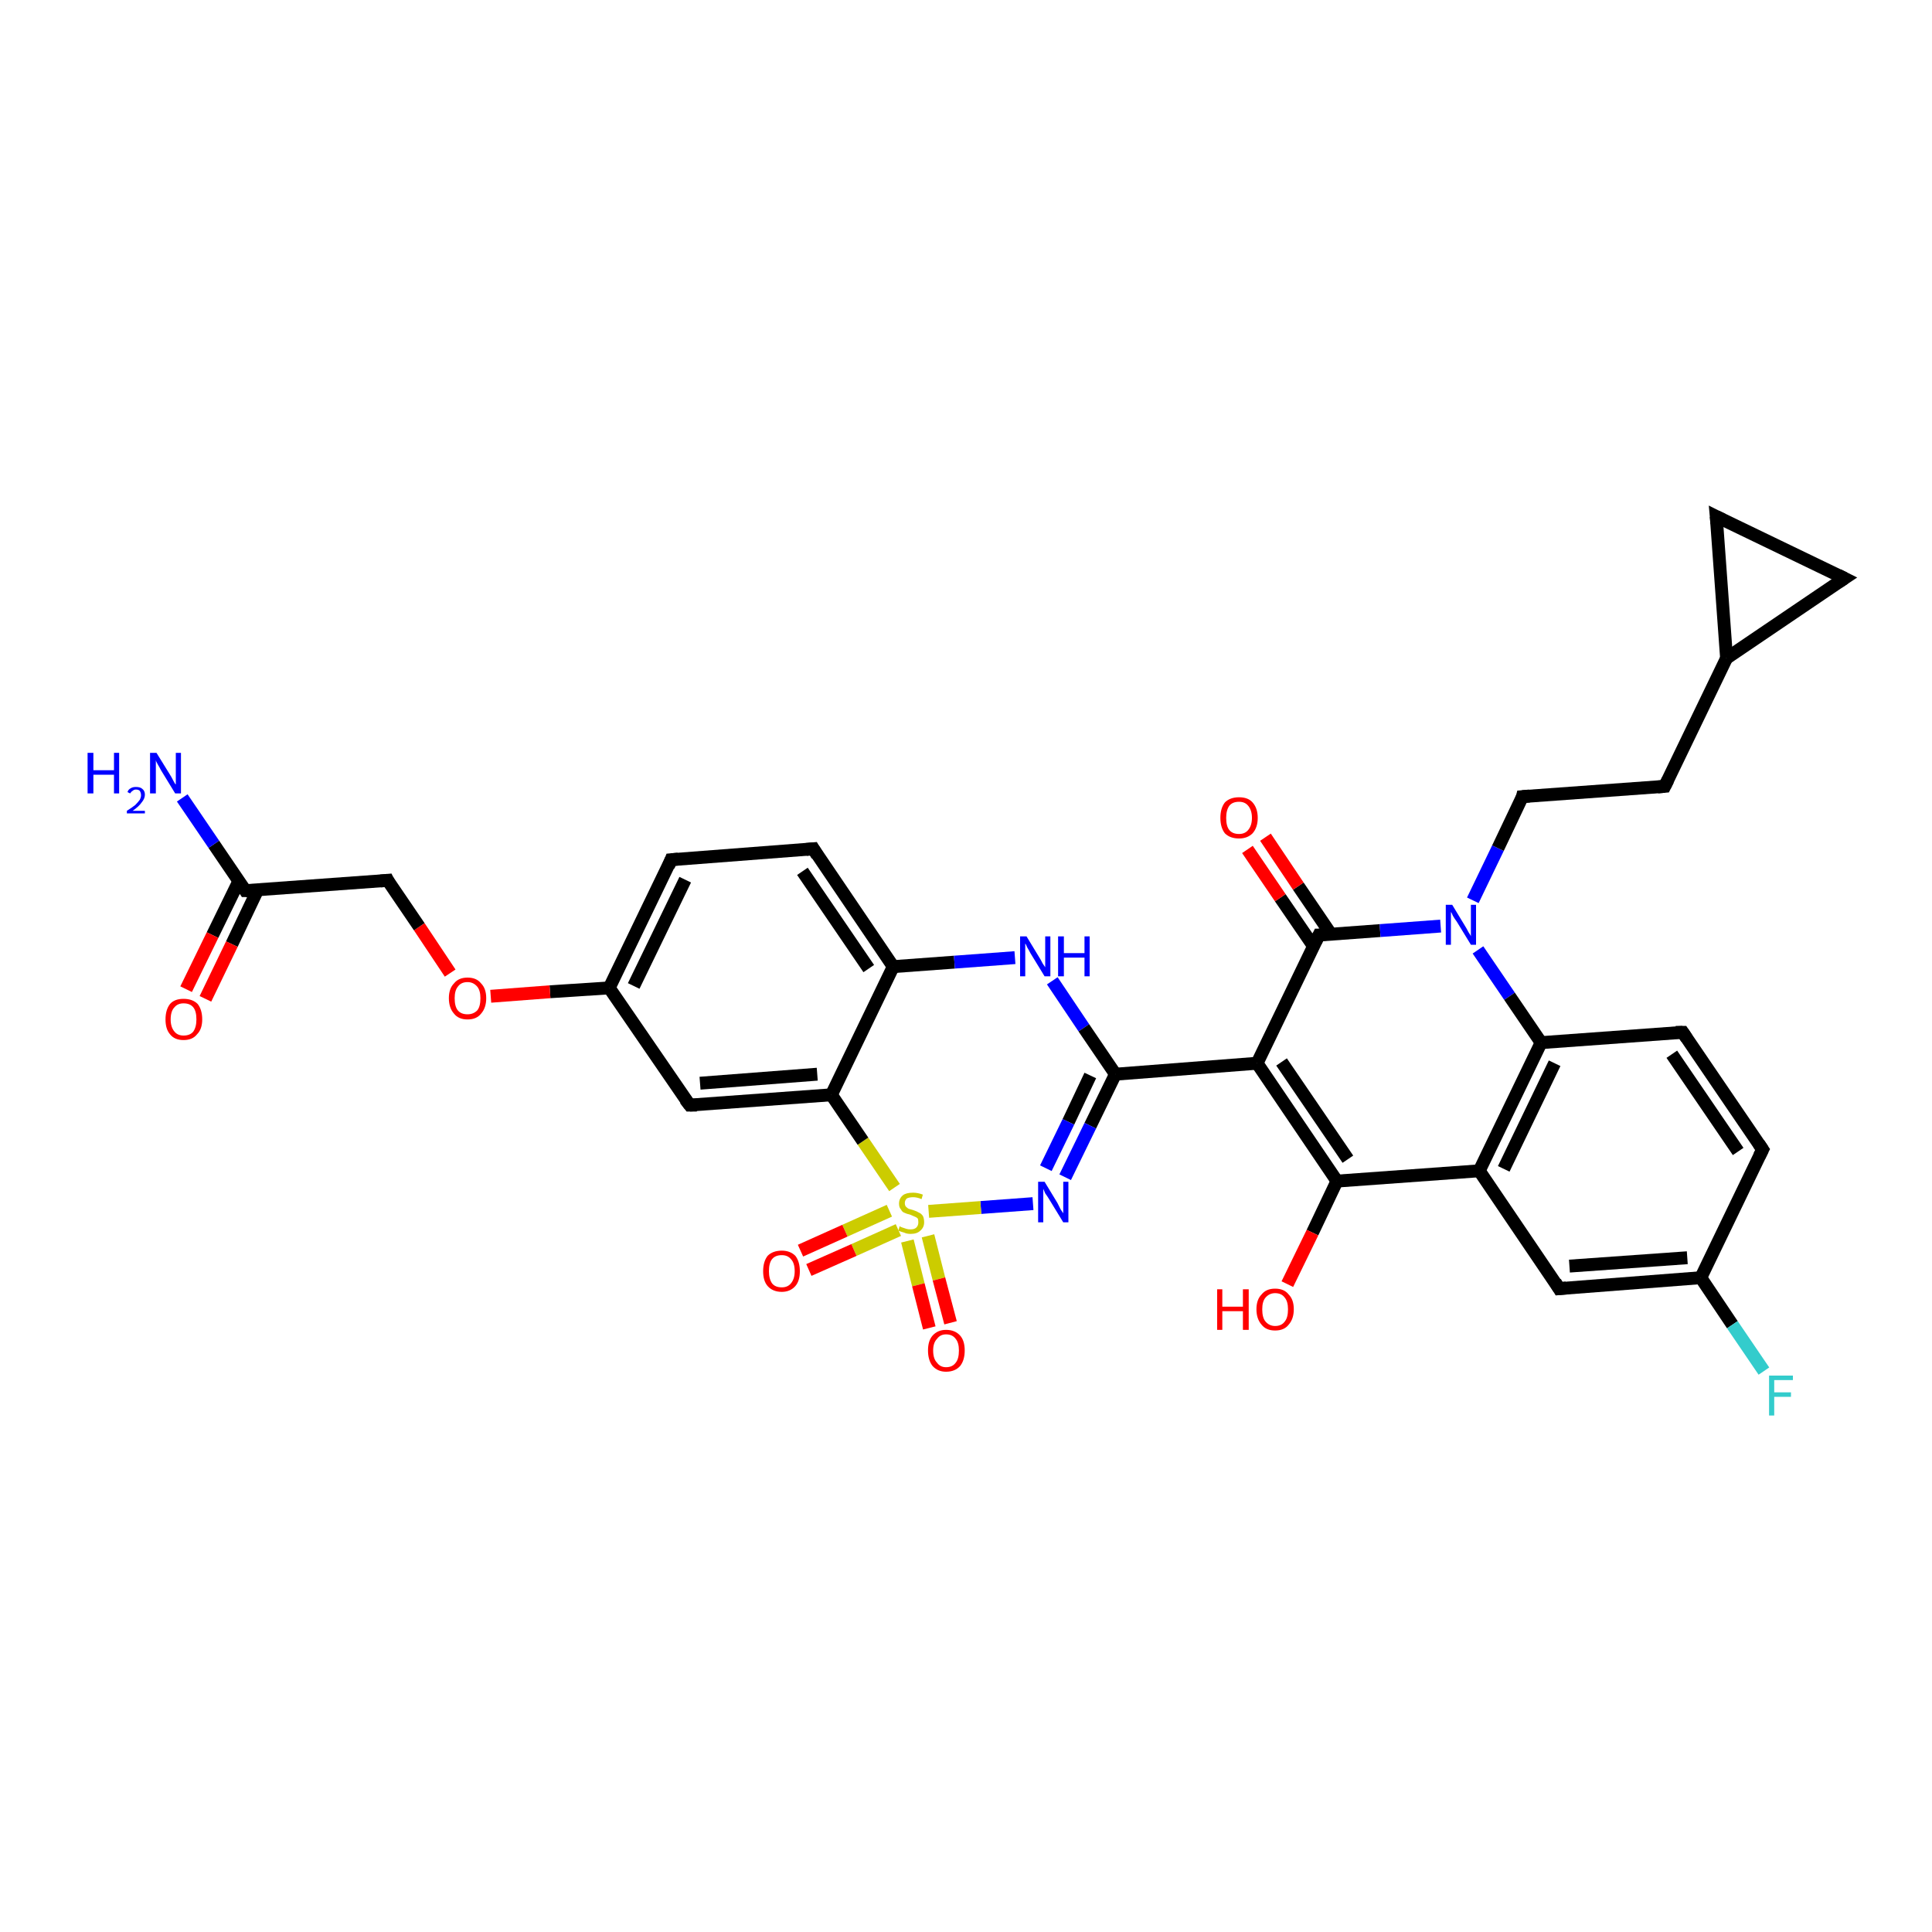 <?xml version='1.0' encoding='iso-8859-1'?>
<svg version='1.1' baseProfile='full'
              xmlns='http://www.w3.org/2000/svg'
                      xmlns:rdkit='http://www.rdkit.org/xml'
                      xmlns:xlink='http://www.w3.org/1999/xlink'
                  xml:space='preserve'
width='300px' height='300px' viewBox='0 0 300 300'>
<!-- END OF HEADER -->
<rect style='opacity:1.0;fill:#FFFFFF;stroke:none' width='300.0' height='300.0' x='0.0' y='0.0'> </rect>
<path class='bond-0 atom-0 atom-1' d='M 239.3,161.9 L 229.7,181.8' style='fill:none;fill-rule:evenodd;stroke:#000000;stroke-width:2.0px;stroke-linecap:butt;stroke-linejoin:miter;stroke-opacity:1' />
<path class='bond-0 atom-0 atom-1' d='M 241.4,165.1 L 233.5,181.5' style='fill:none;fill-rule:evenodd;stroke:#000000;stroke-width:2.0px;stroke-linecap:butt;stroke-linejoin:miter;stroke-opacity:1' />
<path class='bond-1 atom-1 atom-2' d='M 229.7,181.8 L 207.6,183.4' style='fill:none;fill-rule:evenodd;stroke:#000000;stroke-width:2.0px;stroke-linecap:butt;stroke-linejoin:miter;stroke-opacity:1' />
<path class='bond-2 atom-2 atom-3' d='M 207.6,183.4 L 203.8,191.4' style='fill:none;fill-rule:evenodd;stroke:#000000;stroke-width:2.0px;stroke-linecap:butt;stroke-linejoin:miter;stroke-opacity:1' />
<path class='bond-2 atom-2 atom-3' d='M 203.8,191.4 L 199.9,199.4' style='fill:none;fill-rule:evenodd;stroke:#FF0000;stroke-width:2.0px;stroke-linecap:butt;stroke-linejoin:miter;stroke-opacity:1' />
<path class='bond-3 atom-2 atom-4' d='M 207.6,183.4 L 195.2,165.1' style='fill:none;fill-rule:evenodd;stroke:#000000;stroke-width:2.0px;stroke-linecap:butt;stroke-linejoin:miter;stroke-opacity:1' />
<path class='bond-3 atom-2 atom-4' d='M 209.3,180.0 L 199.0,164.9' style='fill:none;fill-rule:evenodd;stroke:#000000;stroke-width:2.0px;stroke-linecap:butt;stroke-linejoin:miter;stroke-opacity:1' />
<path class='bond-4 atom-4 atom-5' d='M 195.2,165.1 L 204.8,145.2' style='fill:none;fill-rule:evenodd;stroke:#000000;stroke-width:2.0px;stroke-linecap:butt;stroke-linejoin:miter;stroke-opacity:1' />
<path class='bond-5 atom-5 atom-6' d='M 206.7,145.1 L 201.6,137.6' style='fill:none;fill-rule:evenodd;stroke:#000000;stroke-width:2.0px;stroke-linecap:butt;stroke-linejoin:miter;stroke-opacity:1' />
<path class='bond-5 atom-5 atom-6' d='M 201.6,137.6 L 196.5,130.0' style='fill:none;fill-rule:evenodd;stroke:#FF0000;stroke-width:2.0px;stroke-linecap:butt;stroke-linejoin:miter;stroke-opacity:1' />
<path class='bond-5 atom-5 atom-6' d='M 204.0,147.0 L 198.8,139.4' style='fill:none;fill-rule:evenodd;stroke:#000000;stroke-width:2.0px;stroke-linecap:butt;stroke-linejoin:miter;stroke-opacity:1' />
<path class='bond-5 atom-5 atom-6' d='M 198.8,139.4 L 193.7,131.9' style='fill:none;fill-rule:evenodd;stroke:#FF0000;stroke-width:2.0px;stroke-linecap:butt;stroke-linejoin:miter;stroke-opacity:1' />
<path class='bond-6 atom-5 atom-7' d='M 204.8,145.2 L 214.3,144.5' style='fill:none;fill-rule:evenodd;stroke:#000000;stroke-width:2.0px;stroke-linecap:butt;stroke-linejoin:miter;stroke-opacity:1' />
<path class='bond-6 atom-5 atom-7' d='M 214.3,144.5 L 223.7,143.8' style='fill:none;fill-rule:evenodd;stroke:#0000FF;stroke-width:2.0px;stroke-linecap:butt;stroke-linejoin:miter;stroke-opacity:1' />
<path class='bond-7 atom-7 atom-8' d='M 228.7,139.8 L 232.6,131.7' style='fill:none;fill-rule:evenodd;stroke:#0000FF;stroke-width:2.0px;stroke-linecap:butt;stroke-linejoin:miter;stroke-opacity:1' />
<path class='bond-7 atom-7 atom-8' d='M 232.6,131.7 L 236.4,123.7' style='fill:none;fill-rule:evenodd;stroke:#000000;stroke-width:2.0px;stroke-linecap:butt;stroke-linejoin:miter;stroke-opacity:1' />
<path class='bond-8 atom-8 atom-9' d='M 236.4,123.7 L 258.5,122.1' style='fill:none;fill-rule:evenodd;stroke:#000000;stroke-width:2.0px;stroke-linecap:butt;stroke-linejoin:miter;stroke-opacity:1' />
<path class='bond-9 atom-9 atom-10' d='M 258.5,122.1 L 268.1,102.2' style='fill:none;fill-rule:evenodd;stroke:#000000;stroke-width:2.0px;stroke-linecap:butt;stroke-linejoin:miter;stroke-opacity:1' />
<path class='bond-10 atom-10 atom-11' d='M 268.1,102.2 L 266.5,80.2' style='fill:none;fill-rule:evenodd;stroke:#000000;stroke-width:2.0px;stroke-linecap:butt;stroke-linejoin:miter;stroke-opacity:1' />
<path class='bond-11 atom-11 atom-12' d='M 266.5,80.2 L 286.4,89.8' style='fill:none;fill-rule:evenodd;stroke:#000000;stroke-width:2.0px;stroke-linecap:butt;stroke-linejoin:miter;stroke-opacity:1' />
<path class='bond-12 atom-4 atom-13' d='M 195.2,165.1 L 173.2,166.8' style='fill:none;fill-rule:evenodd;stroke:#000000;stroke-width:2.0px;stroke-linecap:butt;stroke-linejoin:miter;stroke-opacity:1' />
<path class='bond-13 atom-13 atom-14' d='M 173.2,166.8 L 169.3,174.8' style='fill:none;fill-rule:evenodd;stroke:#000000;stroke-width:2.0px;stroke-linecap:butt;stroke-linejoin:miter;stroke-opacity:1' />
<path class='bond-13 atom-13 atom-14' d='M 169.3,174.8 L 165.4,182.8' style='fill:none;fill-rule:evenodd;stroke:#0000FF;stroke-width:2.0px;stroke-linecap:butt;stroke-linejoin:miter;stroke-opacity:1' />
<path class='bond-13 atom-13 atom-14' d='M 169.3,167.0 L 165.9,174.2' style='fill:none;fill-rule:evenodd;stroke:#000000;stroke-width:2.0px;stroke-linecap:butt;stroke-linejoin:miter;stroke-opacity:1' />
<path class='bond-13 atom-13 atom-14' d='M 165.9,174.2 L 162.4,181.4' style='fill:none;fill-rule:evenodd;stroke:#0000FF;stroke-width:2.0px;stroke-linecap:butt;stroke-linejoin:miter;stroke-opacity:1' />
<path class='bond-14 atom-14 atom-15' d='M 160.4,186.9 L 152.3,187.5' style='fill:none;fill-rule:evenodd;stroke:#0000FF;stroke-width:2.0px;stroke-linecap:butt;stroke-linejoin:miter;stroke-opacity:1' />
<path class='bond-14 atom-14 atom-15' d='M 152.3,187.5 L 144.2,188.1' style='fill:none;fill-rule:evenodd;stroke:#CCCC00;stroke-width:2.0px;stroke-linecap:butt;stroke-linejoin:miter;stroke-opacity:1' />
<path class='bond-15 atom-15 atom-16' d='M 138.9,184.4 L 134.0,177.2' style='fill:none;fill-rule:evenodd;stroke:#CCCC00;stroke-width:2.0px;stroke-linecap:butt;stroke-linejoin:miter;stroke-opacity:1' />
<path class='bond-15 atom-15 atom-16' d='M 134.0,177.2 L 129.1,170.0' style='fill:none;fill-rule:evenodd;stroke:#000000;stroke-width:2.0px;stroke-linecap:butt;stroke-linejoin:miter;stroke-opacity:1' />
<path class='bond-16 atom-16 atom-17' d='M 129.1,170.0 L 107.1,171.6' style='fill:none;fill-rule:evenodd;stroke:#000000;stroke-width:2.0px;stroke-linecap:butt;stroke-linejoin:miter;stroke-opacity:1' />
<path class='bond-16 atom-16 atom-17' d='M 126.9,166.8 L 108.7,168.2' style='fill:none;fill-rule:evenodd;stroke:#000000;stroke-width:2.0px;stroke-linecap:butt;stroke-linejoin:miter;stroke-opacity:1' />
<path class='bond-17 atom-17 atom-18' d='M 107.1,171.6 L 94.6,153.4' style='fill:none;fill-rule:evenodd;stroke:#000000;stroke-width:2.0px;stroke-linecap:butt;stroke-linejoin:miter;stroke-opacity:1' />
<path class='bond-18 atom-18 atom-19' d='M 94.6,153.4 L 104.2,133.5' style='fill:none;fill-rule:evenodd;stroke:#000000;stroke-width:2.0px;stroke-linecap:butt;stroke-linejoin:miter;stroke-opacity:1' />
<path class='bond-18 atom-18 atom-19' d='M 98.4,153.1 L 106.4,136.6' style='fill:none;fill-rule:evenodd;stroke:#000000;stroke-width:2.0px;stroke-linecap:butt;stroke-linejoin:miter;stroke-opacity:1' />
<path class='bond-19 atom-19 atom-20' d='M 104.2,133.5 L 126.3,131.8' style='fill:none;fill-rule:evenodd;stroke:#000000;stroke-width:2.0px;stroke-linecap:butt;stroke-linejoin:miter;stroke-opacity:1' />
<path class='bond-20 atom-20 atom-21' d='M 126.3,131.8 L 138.7,150.1' style='fill:none;fill-rule:evenodd;stroke:#000000;stroke-width:2.0px;stroke-linecap:butt;stroke-linejoin:miter;stroke-opacity:1' />
<path class='bond-20 atom-20 atom-21' d='M 124.6,135.3 L 134.9,150.4' style='fill:none;fill-rule:evenodd;stroke:#000000;stroke-width:2.0px;stroke-linecap:butt;stroke-linejoin:miter;stroke-opacity:1' />
<path class='bond-21 atom-21 atom-22' d='M 138.7,150.1 L 148.2,149.4' style='fill:none;fill-rule:evenodd;stroke:#000000;stroke-width:2.0px;stroke-linecap:butt;stroke-linejoin:miter;stroke-opacity:1' />
<path class='bond-21 atom-21 atom-22' d='M 148.2,149.4 L 157.6,148.7' style='fill:none;fill-rule:evenodd;stroke:#0000FF;stroke-width:2.0px;stroke-linecap:butt;stroke-linejoin:miter;stroke-opacity:1' />
<path class='bond-22 atom-18 atom-23' d='M 94.6,153.4 L 85.4,154.0' style='fill:none;fill-rule:evenodd;stroke:#000000;stroke-width:2.0px;stroke-linecap:butt;stroke-linejoin:miter;stroke-opacity:1' />
<path class='bond-22 atom-18 atom-23' d='M 85.4,154.0 L 76.2,154.7' style='fill:none;fill-rule:evenodd;stroke:#FF0000;stroke-width:2.0px;stroke-linecap:butt;stroke-linejoin:miter;stroke-opacity:1' />
<path class='bond-23 atom-23 atom-24' d='M 69.9,151.1 L 65.1,143.9' style='fill:none;fill-rule:evenodd;stroke:#FF0000;stroke-width:2.0px;stroke-linecap:butt;stroke-linejoin:miter;stroke-opacity:1' />
<path class='bond-23 atom-23 atom-24' d='M 65.1,143.9 L 60.2,136.7' style='fill:none;fill-rule:evenodd;stroke:#000000;stroke-width:2.0px;stroke-linecap:butt;stroke-linejoin:miter;stroke-opacity:1' />
<path class='bond-24 atom-24 atom-25' d='M 60.2,136.7 L 38.1,138.3' style='fill:none;fill-rule:evenodd;stroke:#000000;stroke-width:2.0px;stroke-linecap:butt;stroke-linejoin:miter;stroke-opacity:1' />
<path class='bond-25 atom-25 atom-26' d='M 37.1,136.8 L 33.0,145.2' style='fill:none;fill-rule:evenodd;stroke:#000000;stroke-width:2.0px;stroke-linecap:butt;stroke-linejoin:miter;stroke-opacity:1' />
<path class='bond-25 atom-25 atom-26' d='M 33.0,145.2 L 28.9,153.6' style='fill:none;fill-rule:evenodd;stroke:#FF0000;stroke-width:2.0px;stroke-linecap:butt;stroke-linejoin:miter;stroke-opacity:1' />
<path class='bond-25 atom-25 atom-26' d='M 40.0,138.2 L 36.0,146.6' style='fill:none;fill-rule:evenodd;stroke:#000000;stroke-width:2.0px;stroke-linecap:butt;stroke-linejoin:miter;stroke-opacity:1' />
<path class='bond-25 atom-25 atom-26' d='M 36.0,146.6 L 31.9,155.1' style='fill:none;fill-rule:evenodd;stroke:#FF0000;stroke-width:2.0px;stroke-linecap:butt;stroke-linejoin:miter;stroke-opacity:1' />
<path class='bond-26 atom-25 atom-27' d='M 38.1,138.3 L 33.2,131.1' style='fill:none;fill-rule:evenodd;stroke:#000000;stroke-width:2.0px;stroke-linecap:butt;stroke-linejoin:miter;stroke-opacity:1' />
<path class='bond-26 atom-25 atom-27' d='M 33.2,131.1 L 28.3,123.9' style='fill:none;fill-rule:evenodd;stroke:#0000FF;stroke-width:2.0px;stroke-linecap:butt;stroke-linejoin:miter;stroke-opacity:1' />
<path class='bond-27 atom-15 atom-28' d='M 138.1,188.0 L 131.2,191.1' style='fill:none;fill-rule:evenodd;stroke:#CCCC00;stroke-width:2.0px;stroke-linecap:butt;stroke-linejoin:miter;stroke-opacity:1' />
<path class='bond-27 atom-15 atom-28' d='M 131.2,191.1 L 124.3,194.2' style='fill:none;fill-rule:evenodd;stroke:#FF0000;stroke-width:2.0px;stroke-linecap:butt;stroke-linejoin:miter;stroke-opacity:1' />
<path class='bond-27 atom-15 atom-28' d='M 139.5,191.0 L 132.6,194.1' style='fill:none;fill-rule:evenodd;stroke:#CCCC00;stroke-width:2.0px;stroke-linecap:butt;stroke-linejoin:miter;stroke-opacity:1' />
<path class='bond-27 atom-15 atom-28' d='M 132.6,194.1 L 125.6,197.2' style='fill:none;fill-rule:evenodd;stroke:#FF0000;stroke-width:2.0px;stroke-linecap:butt;stroke-linejoin:miter;stroke-opacity:1' />
<path class='bond-28 atom-15 atom-29' d='M 140.9,192.7 L 142.6,199.5' style='fill:none;fill-rule:evenodd;stroke:#CCCC00;stroke-width:2.0px;stroke-linecap:butt;stroke-linejoin:miter;stroke-opacity:1' />
<path class='bond-28 atom-15 atom-29' d='M 142.6,199.5 L 144.3,206.2' style='fill:none;fill-rule:evenodd;stroke:#FF0000;stroke-width:2.0px;stroke-linecap:butt;stroke-linejoin:miter;stroke-opacity:1' />
<path class='bond-28 atom-15 atom-29' d='M 144.1,191.9 L 145.8,198.6' style='fill:none;fill-rule:evenodd;stroke:#CCCC00;stroke-width:2.0px;stroke-linecap:butt;stroke-linejoin:miter;stroke-opacity:1' />
<path class='bond-28 atom-15 atom-29' d='M 145.8,198.6 L 147.6,205.4' style='fill:none;fill-rule:evenodd;stroke:#FF0000;stroke-width:2.0px;stroke-linecap:butt;stroke-linejoin:miter;stroke-opacity:1' />
<path class='bond-29 atom-1 atom-30' d='M 229.7,181.8 L 242.1,200.1' style='fill:none;fill-rule:evenodd;stroke:#000000;stroke-width:2.0px;stroke-linecap:butt;stroke-linejoin:miter;stroke-opacity:1' />
<path class='bond-30 atom-30 atom-31' d='M 242.1,200.1 L 264.1,198.4' style='fill:none;fill-rule:evenodd;stroke:#000000;stroke-width:2.0px;stroke-linecap:butt;stroke-linejoin:miter;stroke-opacity:1' />
<path class='bond-30 atom-30 atom-31' d='M 243.7,196.6 L 262.0,195.3' style='fill:none;fill-rule:evenodd;stroke:#000000;stroke-width:2.0px;stroke-linecap:butt;stroke-linejoin:miter;stroke-opacity:1' />
<path class='bond-31 atom-31 atom-32' d='M 264.1,198.4 L 273.7,178.5' style='fill:none;fill-rule:evenodd;stroke:#000000;stroke-width:2.0px;stroke-linecap:butt;stroke-linejoin:miter;stroke-opacity:1' />
<path class='bond-32 atom-32 atom-33' d='M 273.7,178.5 L 261.3,160.3' style='fill:none;fill-rule:evenodd;stroke:#000000;stroke-width:2.0px;stroke-linecap:butt;stroke-linejoin:miter;stroke-opacity:1' />
<path class='bond-32 atom-32 atom-33' d='M 269.9,178.8 L 259.6,163.7' style='fill:none;fill-rule:evenodd;stroke:#000000;stroke-width:2.0px;stroke-linecap:butt;stroke-linejoin:miter;stroke-opacity:1' />
<path class='bond-33 atom-31 atom-34' d='M 264.1,198.4 L 269.0,205.7' style='fill:none;fill-rule:evenodd;stroke:#000000;stroke-width:2.0px;stroke-linecap:butt;stroke-linejoin:miter;stroke-opacity:1' />
<path class='bond-33 atom-31 atom-34' d='M 269.0,205.7 L 273.9,212.9' style='fill:none;fill-rule:evenodd;stroke:#33CCCC;stroke-width:2.0px;stroke-linecap:butt;stroke-linejoin:miter;stroke-opacity:1' />
<path class='bond-34 atom-7 atom-0' d='M 229.5,147.5 L 234.4,154.7' style='fill:none;fill-rule:evenodd;stroke:#0000FF;stroke-width:2.0px;stroke-linecap:butt;stroke-linejoin:miter;stroke-opacity:1' />
<path class='bond-34 atom-7 atom-0' d='M 234.4,154.7 L 239.3,161.9' style='fill:none;fill-rule:evenodd;stroke:#000000;stroke-width:2.0px;stroke-linecap:butt;stroke-linejoin:miter;stroke-opacity:1' />
<path class='bond-35 atom-12 atom-10' d='M 286.4,89.8 L 268.1,102.2' style='fill:none;fill-rule:evenodd;stroke:#000000;stroke-width:2.0px;stroke-linecap:butt;stroke-linejoin:miter;stroke-opacity:1' />
<path class='bond-36 atom-21 atom-16' d='M 138.7,150.1 L 129.1,170.0' style='fill:none;fill-rule:evenodd;stroke:#000000;stroke-width:2.0px;stroke-linecap:butt;stroke-linejoin:miter;stroke-opacity:1' />
<path class='bond-37 atom-22 atom-13' d='M 163.4,152.3 L 168.3,159.6' style='fill:none;fill-rule:evenodd;stroke:#0000FF;stroke-width:2.0px;stroke-linecap:butt;stroke-linejoin:miter;stroke-opacity:1' />
<path class='bond-37 atom-22 atom-13' d='M 168.3,159.6 L 173.2,166.8' style='fill:none;fill-rule:evenodd;stroke:#000000;stroke-width:2.0px;stroke-linecap:butt;stroke-linejoin:miter;stroke-opacity:1' />
<path class='bond-38 atom-33 atom-0' d='M 261.3,160.3 L 239.3,161.9' style='fill:none;fill-rule:evenodd;stroke:#000000;stroke-width:2.0px;stroke-linecap:butt;stroke-linejoin:miter;stroke-opacity:1' />
<path d='M 204.3,146.2 L 204.8,145.2 L 205.3,145.2' style='fill:none;stroke:#000000;stroke-width:2.0px;stroke-linecap:butt;stroke-linejoin:miter;stroke-opacity:1;' />
<path d='M 236.3,124.1 L 236.4,123.7 L 237.5,123.6' style='fill:none;stroke:#000000;stroke-width:2.0px;stroke-linecap:butt;stroke-linejoin:miter;stroke-opacity:1;' />
<path d='M 257.4,122.2 L 258.5,122.1 L 259.0,121.1' style='fill:none;stroke:#000000;stroke-width:2.0px;stroke-linecap:butt;stroke-linejoin:miter;stroke-opacity:1;' />
<path d='M 266.6,81.3 L 266.5,80.2 L 267.5,80.7' style='fill:none;stroke:#000000;stroke-width:2.0px;stroke-linecap:butt;stroke-linejoin:miter;stroke-opacity:1;' />
<path d='M 285.4,89.3 L 286.4,89.8 L 285.5,90.4' style='fill:none;stroke:#000000;stroke-width:2.0px;stroke-linecap:butt;stroke-linejoin:miter;stroke-opacity:1;' />
<path d='M 108.2,171.6 L 107.1,171.6 L 106.4,170.7' style='fill:none;stroke:#000000;stroke-width:2.0px;stroke-linecap:butt;stroke-linejoin:miter;stroke-opacity:1;' />
<path d='M 103.8,134.5 L 104.2,133.5 L 105.3,133.4' style='fill:none;stroke:#000000;stroke-width:2.0px;stroke-linecap:butt;stroke-linejoin:miter;stroke-opacity:1;' />
<path d='M 125.2,131.9 L 126.3,131.8 L 126.9,132.8' style='fill:none;stroke:#000000;stroke-width:2.0px;stroke-linecap:butt;stroke-linejoin:miter;stroke-opacity:1;' />
<path d='M 60.4,137.1 L 60.2,136.7 L 59.1,136.8' style='fill:none;stroke:#000000;stroke-width:2.0px;stroke-linecap:butt;stroke-linejoin:miter;stroke-opacity:1;' />
<path d='M 39.2,138.3 L 38.1,138.3 L 37.9,138.0' style='fill:none;stroke:#000000;stroke-width:2.0px;stroke-linecap:butt;stroke-linejoin:miter;stroke-opacity:1;' />
<path d='M 241.5,199.1 L 242.1,200.1 L 243.2,200.0' style='fill:none;stroke:#000000;stroke-width:2.0px;stroke-linecap:butt;stroke-linejoin:miter;stroke-opacity:1;' />
<path d='M 273.2,179.5 L 273.7,178.5 L 273.1,177.6' style='fill:none;stroke:#000000;stroke-width:2.0px;stroke-linecap:butt;stroke-linejoin:miter;stroke-opacity:1;' />
<path d='M 261.9,161.2 L 261.3,160.3 L 260.2,160.3' style='fill:none;stroke:#000000;stroke-width:2.0px;stroke-linecap:butt;stroke-linejoin:miter;stroke-opacity:1;' />
<path class='atom-3' d='M 189.0 200.2
L 189.8 200.2
L 189.8 202.9
L 193.0 202.9
L 193.0 200.2
L 193.9 200.2
L 193.9 206.5
L 193.0 206.5
L 193.0 203.6
L 189.8 203.6
L 189.8 206.5
L 189.0 206.5
L 189.0 200.2
' fill='#FF0000'/>
<path class='atom-3' d='M 195.1 203.3
Q 195.1 201.8, 195.9 201.0
Q 196.6 200.1, 198.0 200.1
Q 199.4 200.1, 200.1 201.0
Q 200.9 201.8, 200.9 203.3
Q 200.9 204.8, 200.1 205.7
Q 199.4 206.6, 198.0 206.6
Q 196.6 206.6, 195.9 205.7
Q 195.1 204.8, 195.1 203.3
M 198.0 205.9
Q 199.0 205.9, 199.5 205.2
Q 200.0 204.6, 200.0 203.3
Q 200.0 202.1, 199.5 201.5
Q 199.0 200.8, 198.0 200.8
Q 197.1 200.8, 196.5 201.5
Q 196.0 202.1, 196.0 203.3
Q 196.0 204.6, 196.5 205.2
Q 197.1 205.9, 198.0 205.9
' fill='#FF0000'/>
<path class='atom-6' d='M 189.5 127.0
Q 189.5 125.5, 190.2 124.6
Q 191.0 123.8, 192.4 123.8
Q 193.8 123.8, 194.5 124.6
Q 195.3 125.5, 195.3 127.0
Q 195.3 128.5, 194.5 129.4
Q 193.7 130.2, 192.4 130.2
Q 191.0 130.2, 190.2 129.4
Q 189.5 128.5, 189.5 127.0
M 192.4 129.5
Q 193.3 129.5, 193.8 128.9
Q 194.4 128.2, 194.4 127.0
Q 194.4 125.8, 193.8 125.1
Q 193.3 124.5, 192.4 124.5
Q 191.4 124.5, 190.9 125.1
Q 190.4 125.8, 190.4 127.0
Q 190.4 128.3, 190.9 128.9
Q 191.4 129.5, 192.4 129.5
' fill='#FF0000'/>
<path class='atom-7' d='M 225.5 140.5
L 227.5 143.8
Q 227.7 144.1, 228.0 144.7
Q 228.4 145.3, 228.4 145.4
L 228.4 140.5
L 229.2 140.5
L 229.2 146.7
L 228.4 146.7
L 226.2 143.1
Q 225.9 142.7, 225.6 142.2
Q 225.4 141.7, 225.3 141.6
L 225.3 146.7
L 224.5 146.7
L 224.5 140.5
L 225.5 140.5
' fill='#0000FF'/>
<path class='atom-14' d='M 162.2 183.5
L 164.2 186.8
Q 164.4 187.2, 164.7 187.8
Q 165.1 188.4, 165.1 188.4
L 165.1 183.5
L 165.9 183.5
L 165.9 189.8
L 165.1 189.8
L 162.9 186.2
Q 162.6 185.7, 162.3 185.3
Q 162.1 184.8, 162.0 184.6
L 162.0 189.8
L 161.2 189.8
L 161.2 183.5
L 162.2 183.5
' fill='#0000FF'/>
<path class='atom-15' d='M 139.7 190.4
Q 139.8 190.5, 140.1 190.6
Q 140.4 190.7, 140.7 190.8
Q 141.0 190.9, 141.4 190.9
Q 142.0 190.9, 142.3 190.6
Q 142.6 190.3, 142.6 189.8
Q 142.6 189.4, 142.5 189.2
Q 142.3 189.0, 142.0 188.9
Q 141.8 188.8, 141.3 188.6
Q 140.8 188.5, 140.4 188.3
Q 140.1 188.2, 139.9 187.8
Q 139.6 187.5, 139.6 186.9
Q 139.6 186.1, 140.2 185.6
Q 140.7 185.2, 141.8 185.2
Q 142.5 185.2, 143.3 185.5
L 143.1 186.2
Q 142.4 185.9, 141.8 185.9
Q 141.2 185.9, 140.8 186.1
Q 140.5 186.4, 140.5 186.8
Q 140.5 187.2, 140.7 187.4
Q 140.9 187.6, 141.1 187.7
Q 141.4 187.8, 141.8 187.9
Q 142.4 188.1, 142.7 188.3
Q 143.0 188.4, 143.3 188.8
Q 143.5 189.2, 143.5 189.8
Q 143.5 190.6, 142.9 191.1
Q 142.4 191.6, 141.4 191.6
Q 140.8 191.6, 140.4 191.4
Q 140.0 191.3, 139.5 191.1
L 139.7 190.4
' fill='#CCCC00'/>
<path class='atom-22' d='M 159.4 145.4
L 161.4 148.7
Q 161.6 149.0, 161.9 149.6
Q 162.3 150.2, 162.3 150.2
L 162.3 145.4
L 163.1 145.4
L 163.1 151.6
L 162.2 151.6
L 160.0 148.0
Q 159.8 147.6, 159.5 147.1
Q 159.3 146.6, 159.2 146.5
L 159.2 151.6
L 158.4 151.6
L 158.4 145.4
L 159.4 145.4
' fill='#0000FF'/>
<path class='atom-22' d='M 164.3 145.4
L 165.2 145.4
L 165.2 148.0
L 168.4 148.0
L 168.4 145.4
L 169.2 145.4
L 169.2 151.6
L 168.4 151.6
L 168.4 148.7
L 165.2 148.7
L 165.2 151.6
L 164.3 151.6
L 164.3 145.4
' fill='#0000FF'/>
<path class='atom-23' d='M 69.7 155.0
Q 69.7 153.5, 70.5 152.7
Q 71.2 151.8, 72.6 151.8
Q 74.0 151.8, 74.7 152.7
Q 75.5 153.5, 75.5 155.0
Q 75.5 156.5, 74.7 157.4
Q 74.0 158.3, 72.6 158.3
Q 71.2 158.3, 70.5 157.4
Q 69.7 156.5, 69.7 155.0
M 72.6 157.5
Q 73.5 157.5, 74.1 156.9
Q 74.6 156.3, 74.6 155.0
Q 74.6 153.8, 74.1 153.2
Q 73.5 152.5, 72.6 152.5
Q 71.6 152.5, 71.1 153.2
Q 70.6 153.8, 70.6 155.0
Q 70.6 156.3, 71.1 156.9
Q 71.6 157.5, 72.6 157.5
' fill='#FF0000'/>
<path class='atom-26' d='M 25.7 158.3
Q 25.7 156.8, 26.4 155.9
Q 27.1 155.1, 28.5 155.1
Q 29.9 155.1, 30.7 155.9
Q 31.4 156.8, 31.4 158.3
Q 31.4 159.8, 30.6 160.6
Q 29.9 161.5, 28.5 161.5
Q 27.1 161.5, 26.4 160.6
Q 25.7 159.8, 25.7 158.3
M 28.5 160.8
Q 29.5 160.8, 30.0 160.2
Q 30.5 159.5, 30.5 158.3
Q 30.5 157.0, 30.0 156.4
Q 29.5 155.8, 28.5 155.8
Q 27.6 155.8, 27.1 156.4
Q 26.5 157.0, 26.5 158.3
Q 26.5 159.5, 27.1 160.2
Q 27.6 160.8, 28.5 160.8
' fill='#FF0000'/>
<path class='atom-27' d='M 13.6 116.9
L 14.5 116.9
L 14.5 119.6
L 17.7 119.6
L 17.7 116.9
L 18.5 116.9
L 18.5 123.2
L 17.7 123.2
L 17.7 120.3
L 14.5 120.3
L 14.5 123.2
L 13.6 123.2
L 13.6 116.9
' fill='#0000FF'/>
<path class='atom-27' d='M 19.8 123.0
Q 19.9 122.6, 20.3 122.4
Q 20.6 122.2, 21.1 122.2
Q 21.8 122.2, 22.1 122.5
Q 22.5 122.8, 22.5 123.4
Q 22.5 124.0, 22.0 124.6
Q 21.6 125.2, 20.6 125.9
L 22.5 125.9
L 22.5 126.3
L 19.7 126.3
L 19.7 125.9
Q 20.5 125.4, 21.0 125.0
Q 21.4 124.6, 21.7 124.2
Q 21.9 123.8, 21.9 123.5
Q 21.9 123.1, 21.7 122.8
Q 21.5 122.6, 21.1 122.6
Q 20.8 122.6, 20.6 122.8
Q 20.4 122.9, 20.2 123.2
L 19.8 123.0
' fill='#0000FF'/>
<path class='atom-27' d='M 24.3 116.9
L 26.4 120.3
Q 26.6 120.6, 26.9 121.2
Q 27.2 121.8, 27.3 121.8
L 27.3 116.9
L 28.1 116.9
L 28.1 123.2
L 27.2 123.2
L 25.0 119.6
Q 24.8 119.2, 24.5 118.7
Q 24.2 118.2, 24.2 118.0
L 24.2 123.2
L 23.3 123.2
L 23.3 116.9
L 24.3 116.9
' fill='#0000FF'/>
<path class='atom-28' d='M 118.5 197.4
Q 118.5 195.9, 119.2 195.0
Q 120.0 194.2, 121.4 194.2
Q 122.7 194.2, 123.5 195.0
Q 124.2 195.9, 124.2 197.4
Q 124.2 198.9, 123.5 199.7
Q 122.7 200.6, 121.4 200.6
Q 120.0 200.6, 119.2 199.7
Q 118.5 198.9, 118.5 197.4
M 121.4 199.9
Q 122.3 199.9, 122.8 199.3
Q 123.4 198.6, 123.4 197.4
Q 123.4 196.1, 122.8 195.5
Q 122.3 194.9, 121.4 194.9
Q 120.4 194.9, 119.9 195.5
Q 119.4 196.1, 119.4 197.4
Q 119.4 198.6, 119.9 199.3
Q 120.4 199.9, 121.4 199.9
' fill='#FF0000'/>
<path class='atom-29' d='M 144.1 209.7
Q 144.1 208.2, 144.8 207.4
Q 145.6 206.5, 146.9 206.5
Q 148.3 206.5, 149.1 207.4
Q 149.8 208.2, 149.8 209.7
Q 149.8 211.2, 149.1 212.1
Q 148.3 213.0, 146.9 213.0
Q 145.6 213.0, 144.8 212.1
Q 144.1 211.2, 144.1 209.7
M 146.9 212.3
Q 147.9 212.3, 148.4 211.6
Q 148.9 211.0, 148.9 209.7
Q 148.9 208.5, 148.4 207.9
Q 147.9 207.2, 146.9 207.2
Q 146.0 207.2, 145.5 207.9
Q 144.9 208.5, 144.9 209.7
Q 144.9 211.0, 145.5 211.6
Q 146.0 212.3, 146.9 212.3
' fill='#FF0000'/>
<path class='atom-34' d='M 274.7 213.6
L 278.4 213.6
L 278.4 214.3
L 275.5 214.3
L 275.5 216.2
L 278.1 216.2
L 278.1 216.9
L 275.5 216.9
L 275.5 219.8
L 274.7 219.8
L 274.7 213.6
' fill='#33CCCC'/>
</svg>
